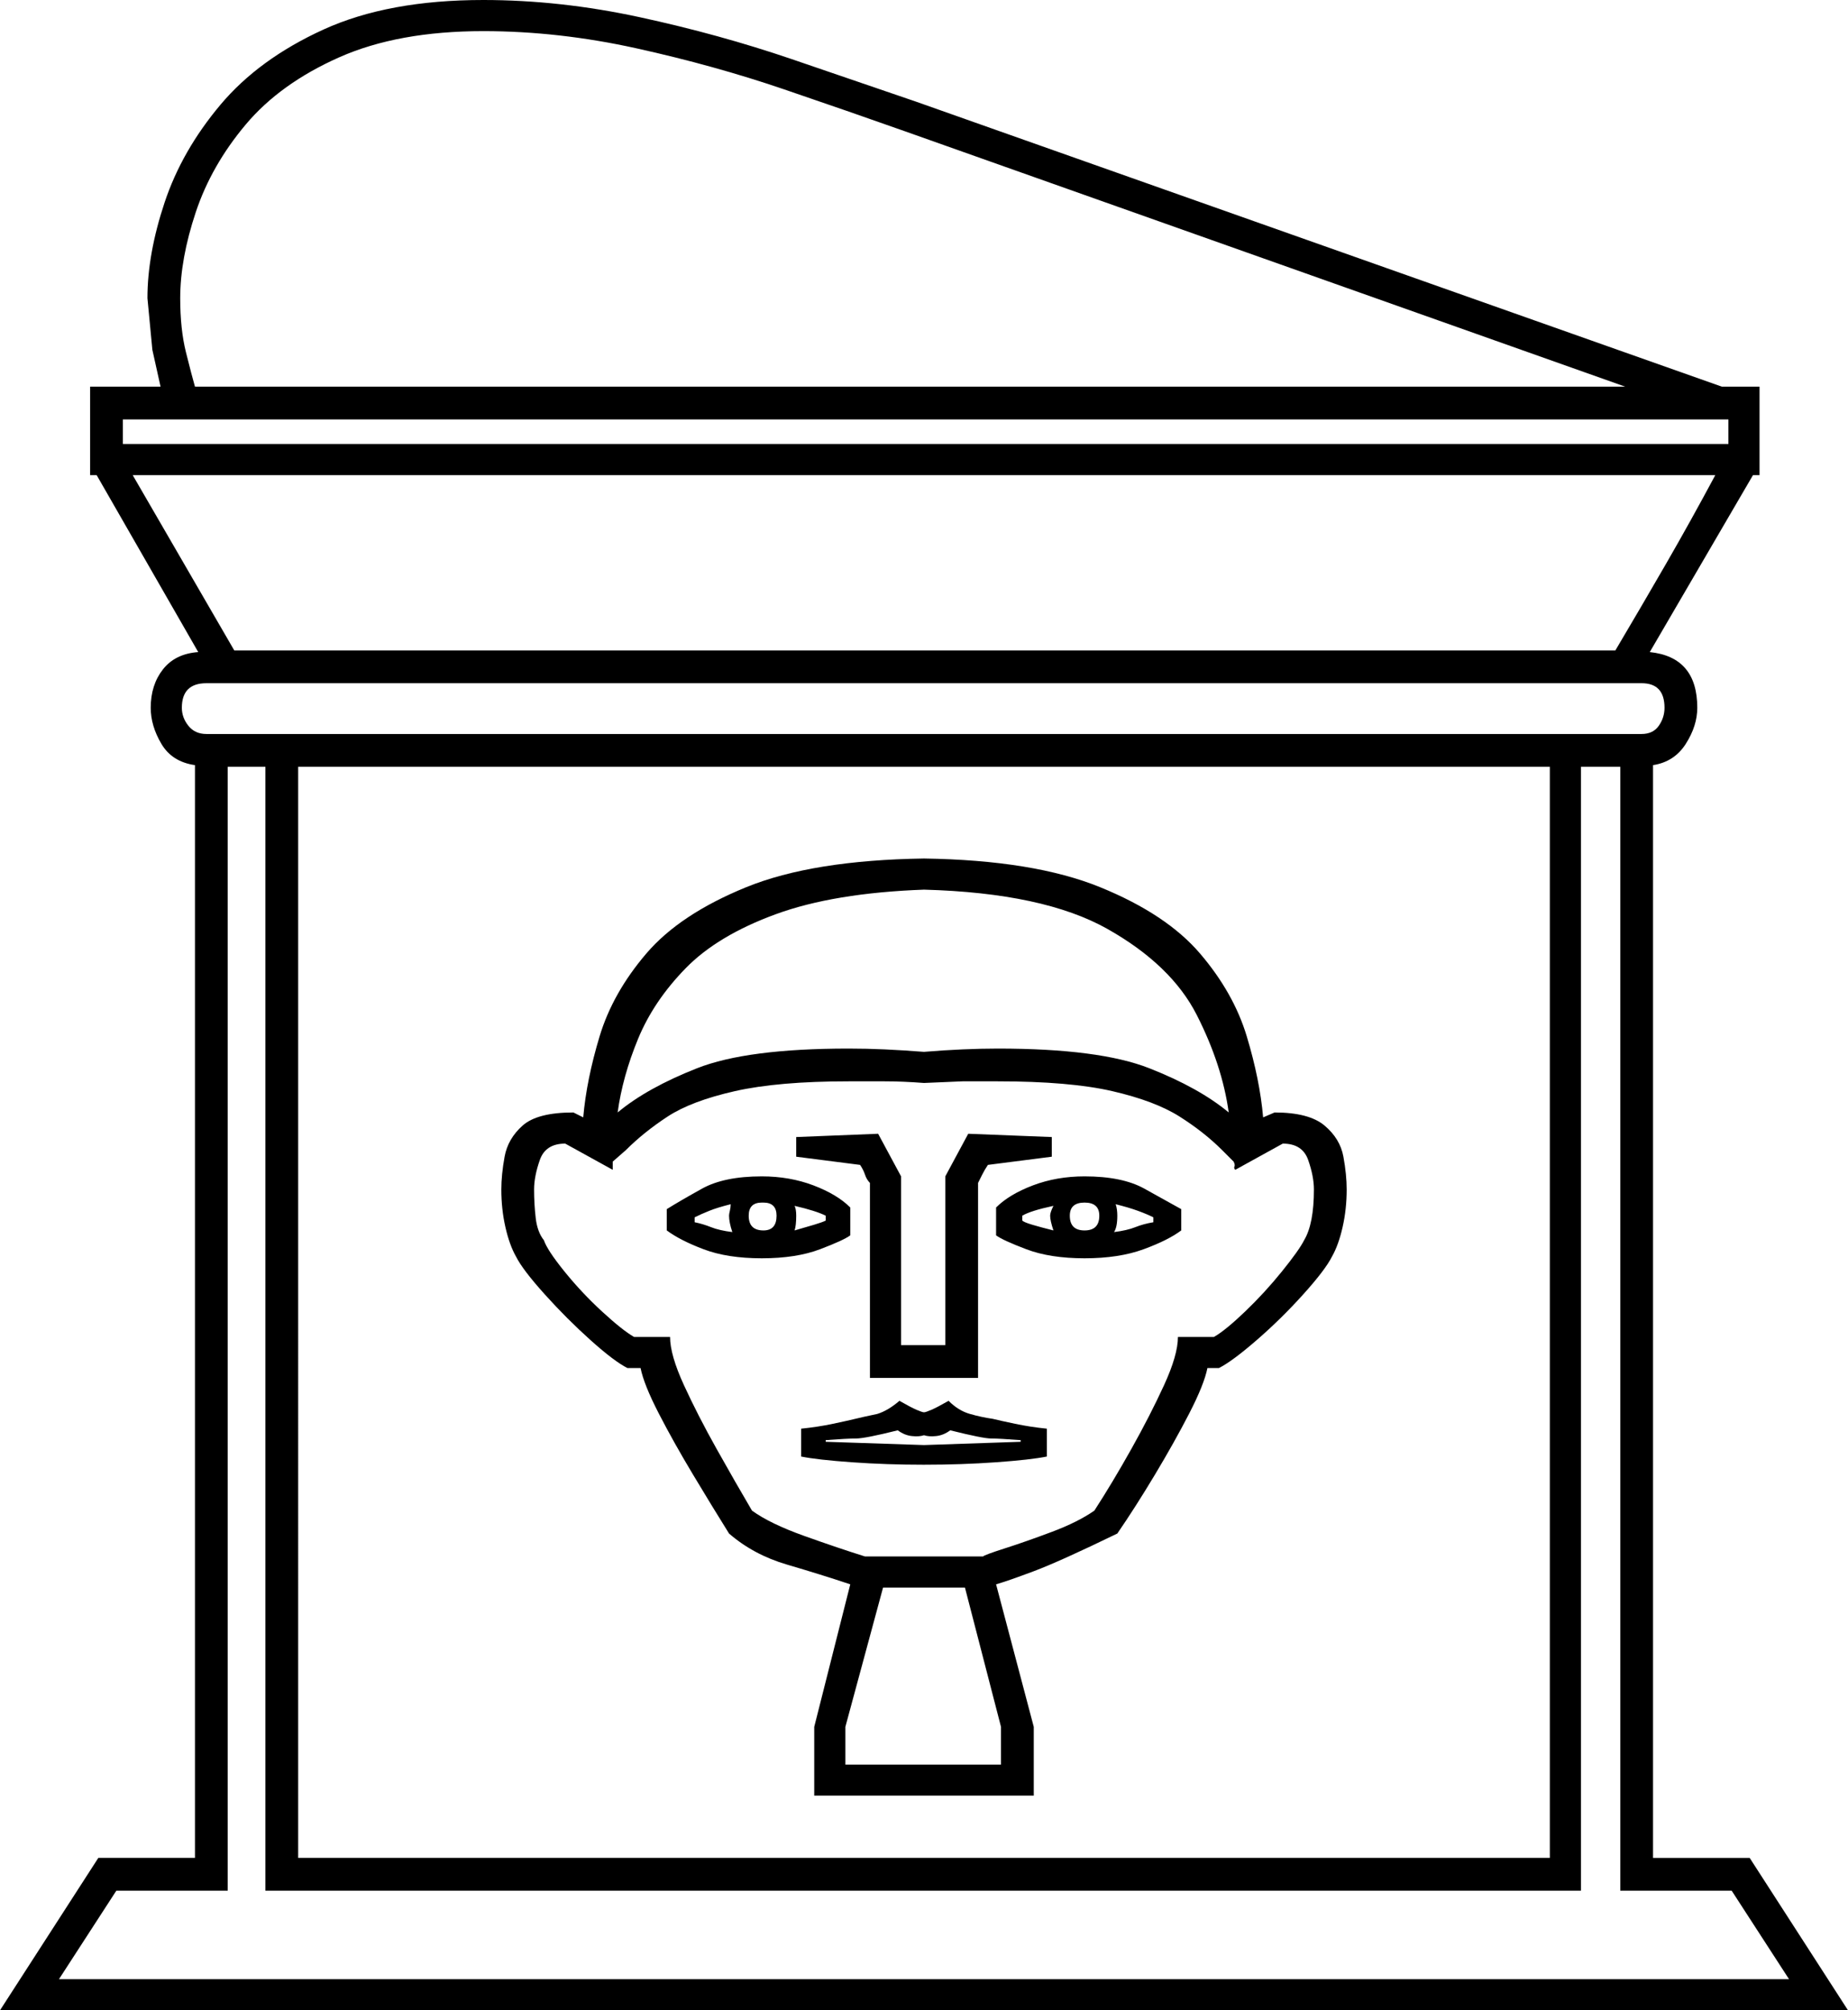 <svg xmlns="http://www.w3.org/2000/svg" viewBox="-10 0 1128 1227"><path d="M-10 1227l60-93h59V467q-14-2-20.5-13T82 432q0-14 7.5-23.5T111 398L49 290h-4v-54h43l-5-22.5-3-31.5q0-27 10.5-58.5t34-59.5q23.5-28 63-46T285 0q47 0 95.5 10.5T473 36q44 15 76 26l492 174h23v54h-4l-63 108q29 3 29 34 0 11-7 22t-20 13v667h59l60 93zm119-991h873L542 80q-31-11-73.5-25.5t-90-25Q331 19 285 19q-52 0-88 16t-57 41q-21 25-30.5 53.5T100 182q0 19 3.5 33t5.5 21zm-44 35h980v-15H65zm68 126h843q16-27 31-53t30-54H71zm-17 51h876q7 0 10.5-5t3.5-11q0-15-14-15H116q-15 0-15 15 0 6 4 11t11 5zm56 686h764V468H172zm-146 74h1056l-35-54h-68V468h-24v686H152V468h-23v686H61zm461-112v-42l22-87q-18-6-38.5-12T435 936q-10-16-22-36t-21-37.5q-9-17.5-11-27.5h-8q-8-4-22.5-17t-28-28Q309 775 305 767q-4-7-6.5-18t-2.5-23q0-9 2-20t11-19q9-8 31-8l6 3q2-23 10-49.5t28.5-50.5q20.5-24 61-40.5T554 524q67 1 107.5 17.5t61 40.5q20.5 24 28.5 50.5t10 49.5l7-3q21 0 30.5 8t11.5 19q2 11 2 20 0 12-2.5 23t-6.5 18q-4 8-17.5 23T757 818q-15 13-23 17h-7q-2 10-11 27.5T695 900q-12 20-23 36-35 17-51 23t-23 8l23 87v42zM367 679q18-15 48.5-27t92.5-12q11 0 22 .5t24 1.5q12-1 23.5-1.5t21.5-.5q62 0 92.5 12t48.5 27q-4-29-19.5-59.5T666 567q-39-22-112-24-55 2-90.5 15t-55 33q-19.5 20-29 43T367 679zm151 271h72q1-1 13.5-5t28.5-10q16-6 26-13 11-17 22.5-37.5t20-39Q709 827 709 816h22q7-4 19-15.5t22.5-24.5q10.5-13 13.5-19 6-10 6-31 0-8-3.5-18T773 698l-29 16q-1-1-.5-2t-.5-3l-7-7q-11-11-26-20.5T669 666q-26-6-70-6h-21.5l-23.5 1q-13-1-24-1h-22q-43 0-69.5 6t-41 15.5Q383 691 372 702l-8 7v5l-29-16q-12 0-15.5 10t-3.5 18q0 9 1 17.5t5 13.5q2 6 12.5 19t23 24.5Q370 812 377 816h22q0 11 8.5 29.5t20 39Q439 905 449 922q11 8 32 15.5t37 12.5zm3-109V722q-2-2-3-5t-3-6l-39-5v-12l50-2 14 26v103h27V718l14-26 51 2v12l-39 5q-2 3-3.5 6l-2.5 5v119zm131-73q-21 0-35.5-5.5T598 754v-17q8-8 22.5-13.5T652 718q23 0 36.5 7.5L711 738v13q-8 6-23 11.5t-36 5.5zm-197 0q-21 0-35.5-5.5T397 751v-13q8-5 21.5-12.5T455 718q17 0 31.5 5.5T509 737v17q-4 3-18.5 8.5T455 768zm1-17q8 0 8-9 0-8-8-8h-1q-8 0-8 8 0 9 9 9zm196 0q9 0 9-9 0-8-9-8t-9 8q0 9 9 9zm18 1q8-1 13-3t11-3v-3q-4-2-9.5-4t-13.5-4q1 3 1 7 0 7-2 10zm-233 0q-2-6-2-10 0-1 .5-3t.5-4q-8 2-13 4t-9 4v3q5 1 10 3t13 3zm196-1q-2-6-2-9 0-2 2-6-14 3-19 6v3q1 1 6 2.5t13 3.5zm-158 0q7-2 12-3.5t7-2.5v-3q-6-3-19-6 1 2 1 6 0 6-1 9zm79 143q-23 0-44-1.5t-31-3.5v-17q10-1 19.5-3t13.5-3 13.5-3q6.5-2 13.5-8 7 4 10.5 5.5t4.5 1.5q1 0 4.5-1.5T569 855q6 6 13 8t14 3q4 1 13.5 3t19.5 3v17q-10 2-31 3.5t-44 1.5zm0-12l59-2v-1q-13-1-18-1t-25-5q-4 3-8.5 3.5t-7.5-.5q-3 1-7.5.5T538 873q-20 5-25.5 5t-18.5 1v1zm-48 195h95v-23l-22-85h-50l-23 85z" fill="currentColor"/></svg>